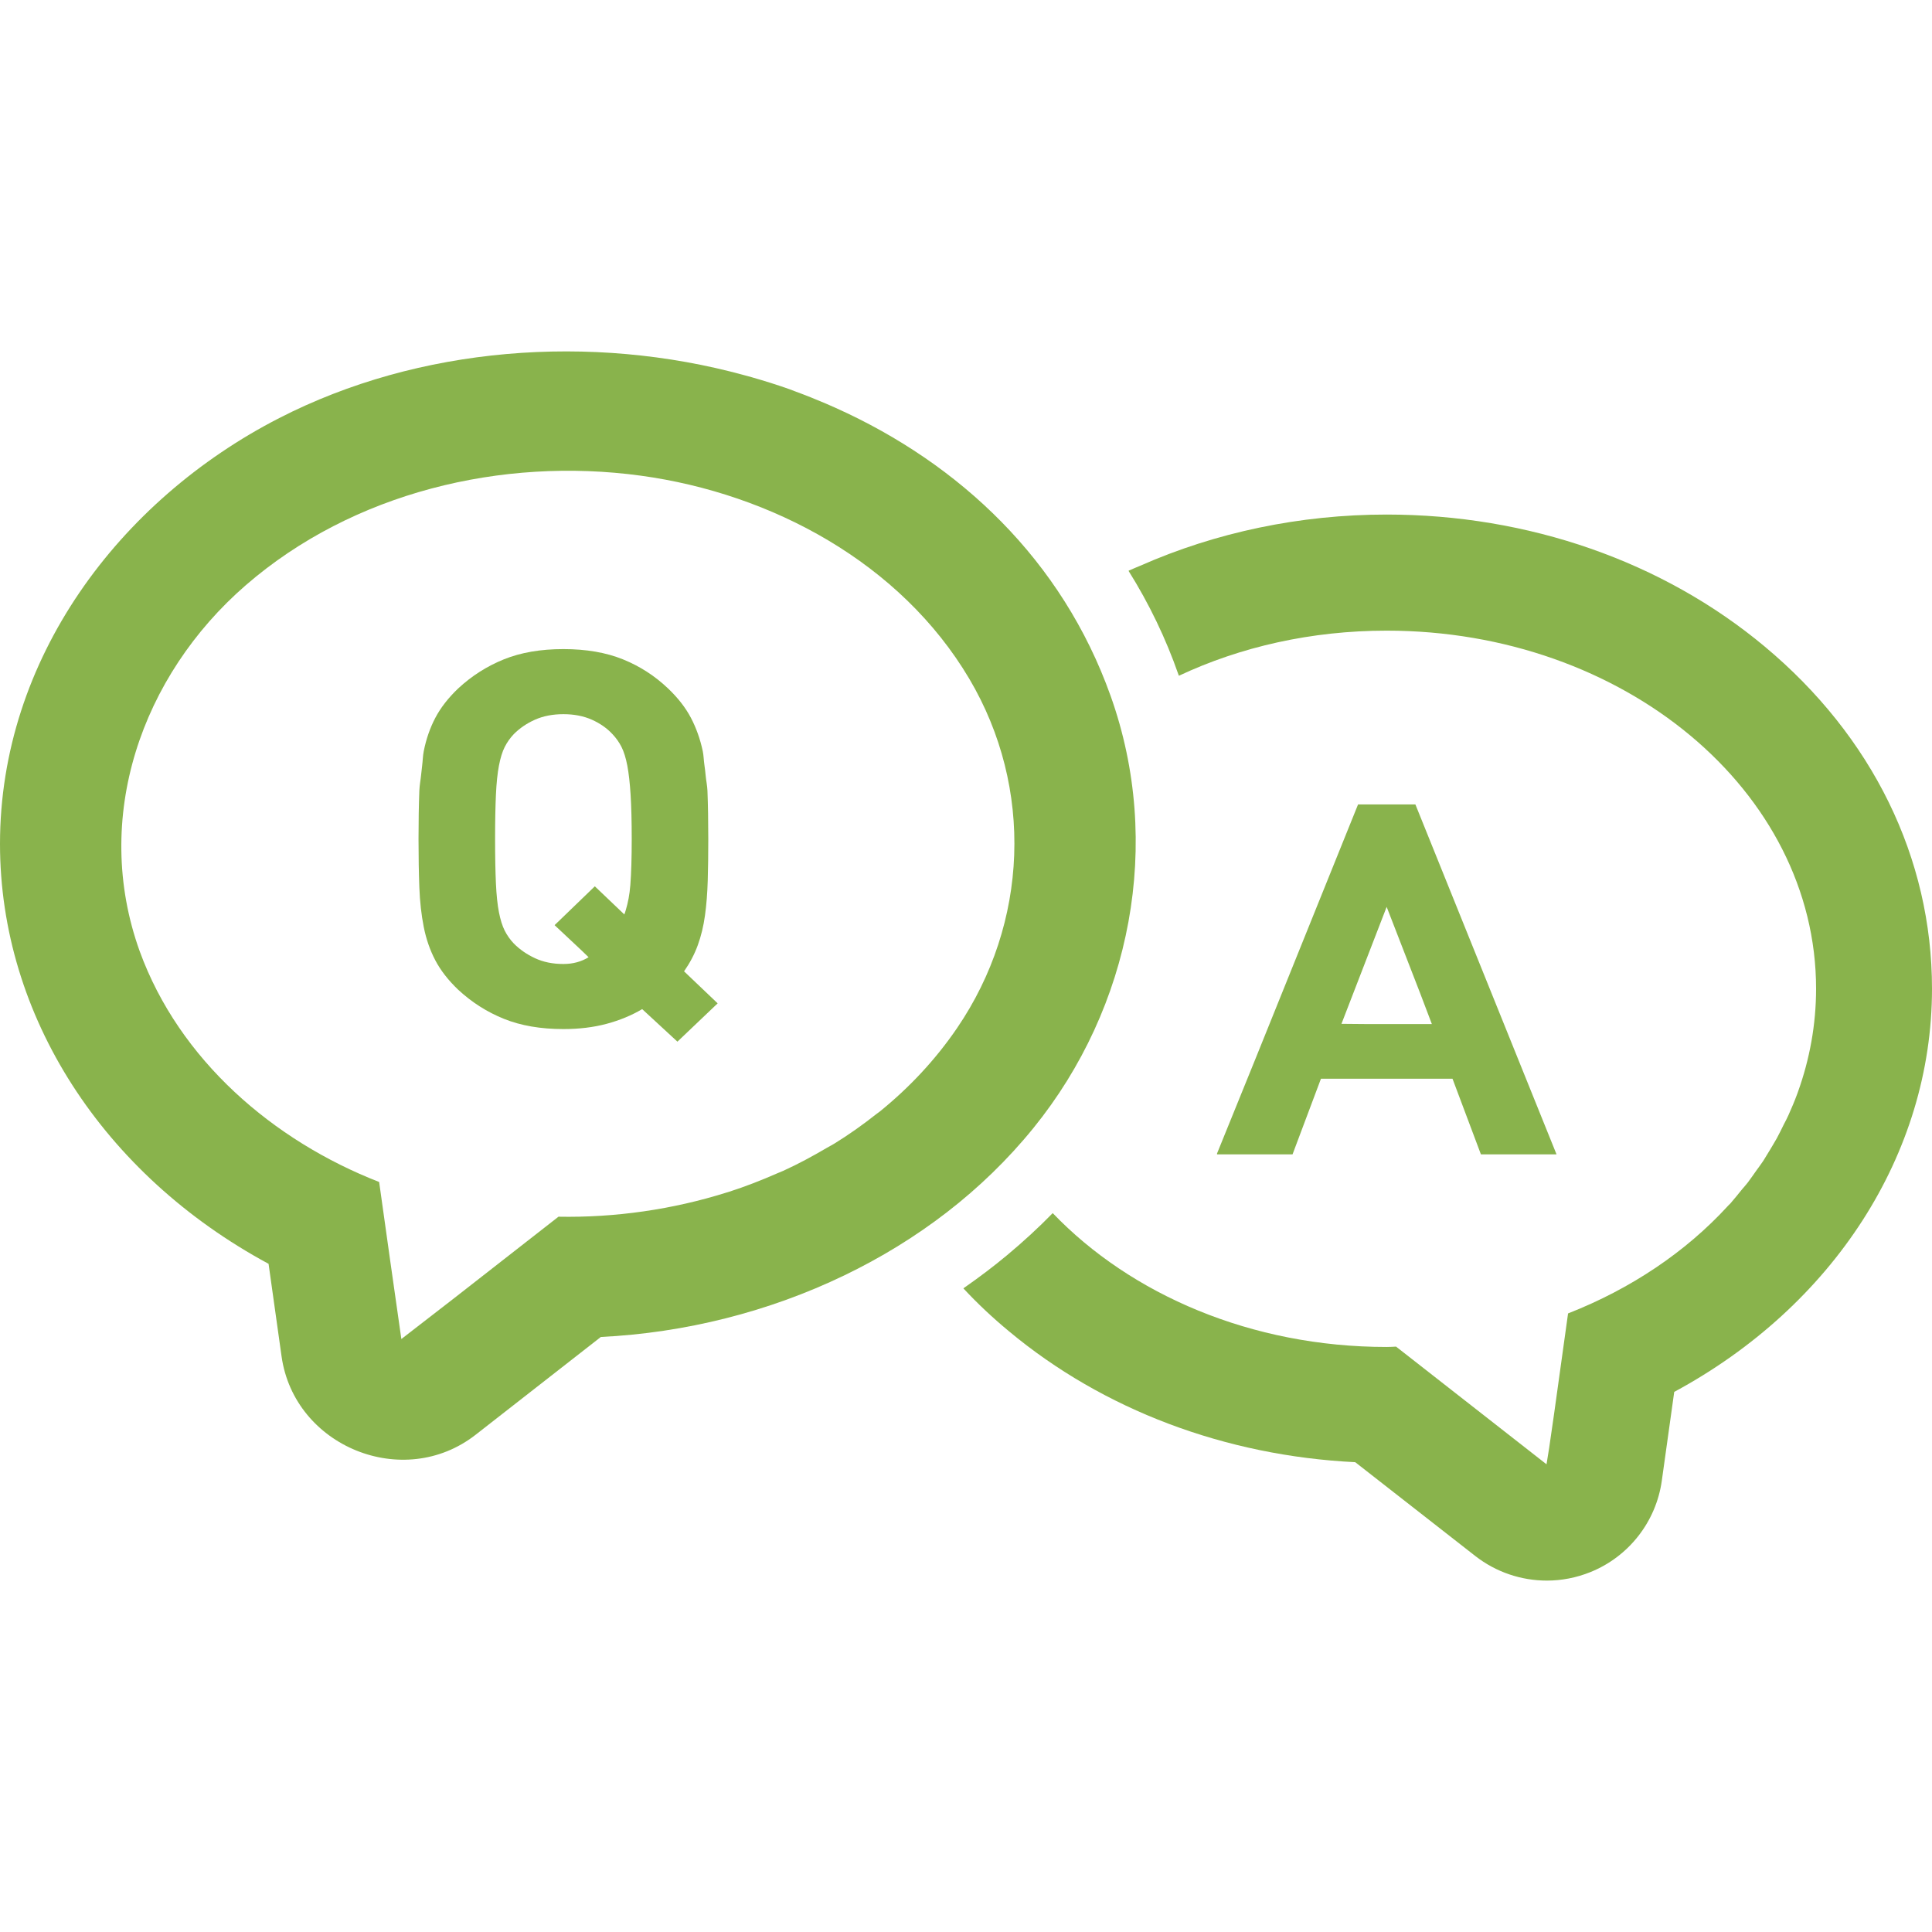 <!--?xml version="1.0" encoding="utf-8"?-->
<!-- Generator: Adobe Illustrator 18.1.1, SVG Export Plug-In . SVG Version: 6.00 Build 0)  -->

<svg version="1.1" id="_x31_0" xmlns="http://www.w3.org/2000/svg" xmlns:xlink="http://www.w3.org/1999/xlink" x="0px" y="0px" viewBox="0 0 512 512" style="width: 256px; height: 256px; opacity: 1;" xml:space="preserve">
<style type="text/css">
	.st0{fill:#374149;}
</style>
<g>
	<path class="st0" d="M223.793,337.968c19.203-9.258,36.508-22.289,50.086-39.043c25.934-31.984,34.359-75.492,20.449-114.496
		c-12.84-35.996-39.992-61.539-72.805-76.305c-0.878-0.398-1.762-0.785-2.652-1.168c-2.649-1.133-5.324-2.203-8.039-3.199
		c-0.539-0.195-1.058-0.418-1.602-0.609c-3.285-1.168-6.625-2.207-9.992-3.172c-0.629-0.18-1.262-0.348-1.894-0.52
		C156.617,88.276,110.996,91.816,74,110.792C31.465,132.612,0,174.725,0,223.628c0,45.672,27.383,87.688,71.172,111.297
		l3.442,24.508c3.355,23.918,32.308,35.73,51.434,20.793l33.183-25.914c22.289-1.094,44.457-6.649,64.551-16.336
		C223.782,337.976,223.789,337.972,223.793,337.968z M232.222,295.252c-3.578,2.836-7.308,5.477-11.203,7.871
		c-0.636,0.391-1.32,0.723-1.965,1.106c-3.734,2.195-7.55,4.258-11.504,6.058c-0.488,0.223-1.007,0.406-1.503,0.626
		c-4.234,1.859-8.555,3.554-12.973,4.965c-0.129,0.042-0.266,0.07-0.394,0.113c-14.454,4.562-29.711,6.73-44.68,6.45l-27.871,21.766
		l-13.766,10.652c-1.996-13.871-3.942-27.746-5.886-41.621c-28.098-10.946-52.954-32.332-63.446-61.125
		c-0.809-2.246-1.211-3.36-1.359-3.774c0.262,0.722,1.398,3.878,1.359,3.774c-12.734-35.336,0.442-73.043,28.121-97.039
		c28.34-24.57,67.848-34.027,104.622-29.02c34.703,4.723,68.918,23.122,87.106,53.848c17.125,28.934,15.664,64.797-3.227,92.523
		c-5.762,8.45-12.706,15.828-20.5,22.145C232.855,294.812,232.523,295.015,232.222,295.252z" style="fill: rgb(137, 179, 76);"></path>
	<path class="st0" d="M467.637,171.316c-27.004-22.535-62.574-34.954-100.16-34.954c-22.993,0-45.278,4.726-65.29,13.558
		c-0.992,0.43-2.007,0.821-2.984,1.27c0.004,0.004,0.008,0.012,0.012,0.02c-0.047,0.023-0.098,0.042-0.145,0.062
		c5.484,8.746,9.898,17.953,13.226,27.48c0.02,0.059,0.047,0.122,0.062,0.18l0.008-0.004c0.019,0.051,0.047,0.098,0.062,0.149
		c16.328-7.668,35.098-11.95,55.047-11.95c62.851,0,113.805,42.485,113.805,94.894c0,9.5-1.696,18.676-4.801,27.332
		c-0.047,0.188-0.141,0.375-0.188,0.52c-0.707,1.926-1.504,3.809-2.351,5.691c-0.379,0.848-0.801,1.645-1.226,2.45
		c-0.61,1.218-1.176,2.445-1.832,3.621c-0.563,1.035-1.176,1.977-1.742,2.965c-0.61,0.984-1.219,2.019-1.836,3.008
		c-0.61,0.894-1.219,1.742-1.879,2.637c-0.754,1.035-1.461,2.117-2.258,3.152c-0.473,0.61-0.988,1.176-1.504,1.786
		c-1.039,1.273-2.074,2.59-3.152,3.812c-0.238,0.234-0.473,0.422-0.661,0.66c-11.101,12.09-25.594,21.875-42.297,28.414
		l-3.714,26.676l-1.301,9l-0.695,4.308l-39.875-31.187c-0.848,0.047-1.649,0.094-2.492,0.094c-35.805,0-67.797-13.878-88.496-35.473
		c-3.766,3.86-7.813,7.578-12.043,11.106c-3.586,2.992-7.359,5.84-11.211,8.531c-0.102,0.062-0.195,0.141-0.297,0.203
		c0.004,0.004,0.008,0.008,0.012,0.012c-0.043,0.031-0.082,0.066-0.129,0.098c3.671,3.953,7.718,7.762,12.046,11.34
		c24.981,20.84,57.348,33.023,91.79,34.718L391,412.382c5.504,4.281,12.183,6.492,18.957,6.492c3.86,0,7.809-0.754,11.527-2.258
		c10.161-4.094,17.406-13.364,18.914-24.227l3.289-23.523C485.75,346.186,512,305.87,512,262.022
		C512,227.393,496.238,195.171,467.637,171.316z" style="fill: rgb(137, 179, 76);"></path>
	<path class="st0" d="M342.539,305.913l7.527-20.039h34.863l7.527,20.039h20.039l-37.402-92.727h-15.195l-27.156,67.329
		L322.5,305.756h0.062l-0.062,0.157H342.539z M379.457,271.382h-17.73l-6.226-0.055l11.977-30.996l8.859,22.844L379.457,271.382z" style="fill: rgb(137, 179, 76);"></path>
	<path class="st0" d="M181.282,257.413c1.554-2.227,2.773-4.539,3.648-6.954c0.875-2.41,1.508-5.027,1.898-7.859
		c0.39-2.828,0.633-5.91,0.73-9.25c0.098-3.335,0.145-7,0.145-10.984c0-4.73-0.074-8.992-0.219-12.797
		c-0.054-1.398-0.332-2.551-0.457-3.867c-0.098-1.043-0.214-2.054-0.359-3.047c-0.172-1.164-0.191-2.492-0.426-3.586
		c-0.68-3.199-1.726-6.145-3.137-8.832c-1.414-2.691-3.43-5.286-6.058-7.789c-3.504-3.34-7.497-5.91-11.973-7.719
		c-4.477-1.809-9.734-2.714-15.766-2.714c-6.035,0-11.293,0.906-15.766,2.714c-4.481,1.809-8.52,4.379-12.122,7.719
		c-2.625,2.503-4.644,5.098-6.058,7.789c-1.41,2.687-2.43,5.633-3.062,8.832c-0.238,1.187-0.27,2.633-0.434,3.906
		c-0.102,0.77-0.187,1.546-0.262,2.351c-0.141,1.438-0.414,2.707-0.473,4.242c-0.145,3.805-0.218,8.066-0.218,12.797
		c0,4.726,0.074,8.992,0.218,12.793c0.145,3.805,0.531,7.305,1.168,10.504c0.633,3.195,1.652,6.141,3.062,8.828
		c1.414,2.692,3.434,5.286,6.058,7.79c3.602,3.339,7.641,5.914,12.122,7.718c4.473,1.809,9.73,2.715,15.766,2.715
		c4.183,0,8.004-0.465,11.457-1.391c3.457-0.926,6.598-2.226,9.422-3.894l9.34,8.622l10.043-9.563l0.508-0.472l-0.008-0.008
		l0.117-0.11L181.282,257.413z M167.047,234.534c-0.199,2.562-0.63,4.711-1.196,6.61c-0.14,0.386-0.226,0.832-0.394,1.195
		l-7.824-7.457L147.57,244.6l-0.485,0.457l0.004,0.004l-0.117,0.114l7.238,6.785l1.773,1.715c-1.941,1.191-4.16,1.793-6.675,1.793
		c-2.825,0-5.328-0.508-7.52-1.531c-2.191-1.02-4.062-2.317-5.621-3.894c-0.973-1.02-1.778-2.157-2.41-3.406
		c-0.633-1.254-1.141-2.875-1.531-4.867c-0.39-1.996-0.656-4.543-0.801-7.652c-0.144-3.106-0.222-7.024-0.222-11.75
		c0-4.73,0.078-8.649,0.222-11.754c0.145-3.106,0.41-5.68,0.801-7.719s0.898-3.687,1.531-4.938c0.633-1.254,1.438-2.386,2.41-3.41
		c1.558-1.574,3.43-2.848,5.621-3.825c2.192-0.972,4.695-1.457,7.52-1.457c2.82,0,5.328,0.485,7.519,1.457
		c2.191,0.977,4.016,2.25,5.473,3.825c0.973,1.023,1.778,2.156,2.41,3.41c0.633,1.25,1.14,2.898,1.535,4.938
		c0.386,2.039,0.675,4.614,0.87,7.719c0.196,3.105,0.298,7.023,0.298,11.754C167.414,227.37,167.289,231.428,167.047,234.534z" style="fill: rgb(137, 179, 76);"></path>
</g>
</svg>

